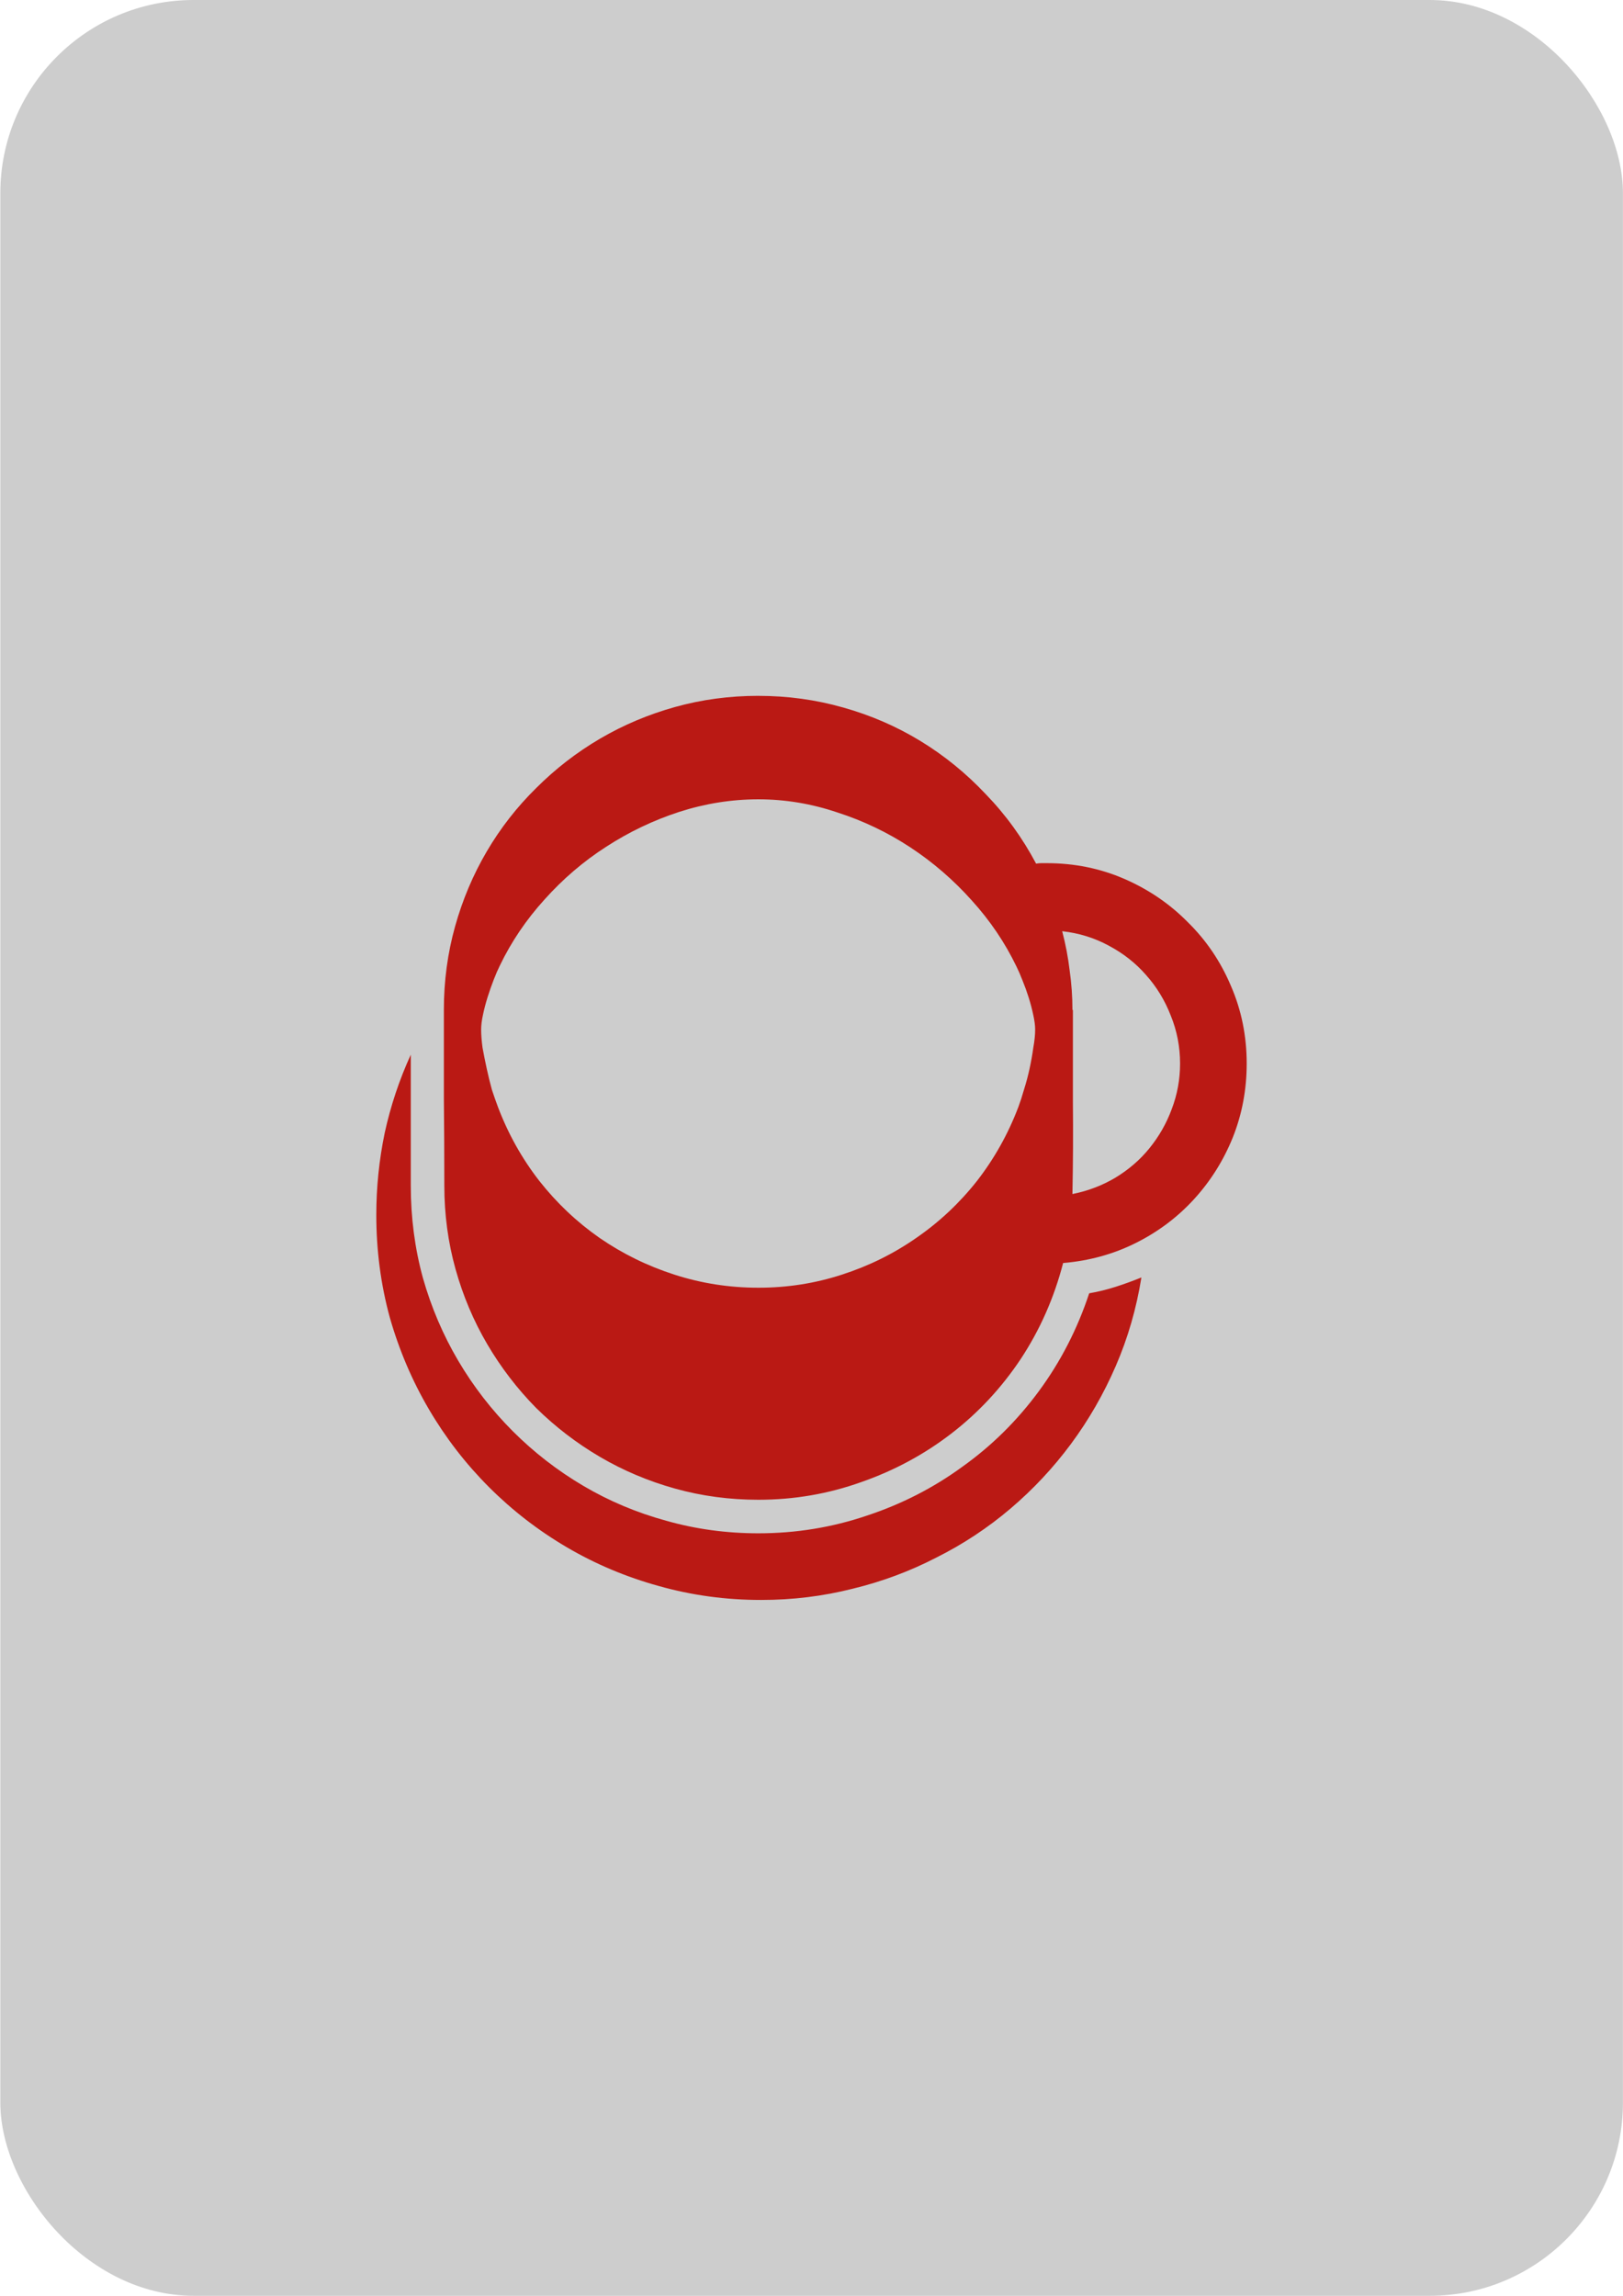 <svg width="210mm" height="297mm" version="1.1" viewBox="0 0 210 297" xmlns="http://www.w3.org/2000/svg">
    <rect x=".042" width="209.95" height="297" ry="25" fill="#cdcdcd" stroke-width=".265"/>
    <g fill="#ba1914" stroke-width=".265" aria-label="☕">
        <path d="m98.127 90.02q5.667 0 10.973 1.507 5.366 1.507 10.008 4.341t8.441 6.873q3.858 3.979 6.511 8.983 0.362-0.06 0.663-0.06 0.362 0 0.723 0 5.366 0 10.068 2.05t8.199 5.607q3.557 3.497 5.547 8.199 2.05 4.702 2.05 10.068 0 5.064-1.809 9.586-1.809 4.461-5.004 7.958-3.195 3.497-7.536 5.667-4.341 2.17-9.405 2.592-1.748 6.752-5.486 12.42-3.738 5.607-8.983 9.646-5.245 4.039-11.636 6.27-6.391 2.291-13.324 2.291-5.607 0-10.792-1.447-5.185-1.447-9.707-4.1-4.522-2.653-8.26-6.33-3.678-3.738-6.33-8.26-2.653-4.522-4.1-9.707-1.447-5.185-1.447-10.792 0-5.728-0.06-11.334 0-5.667 0-11.395 0-5.607 1.447-10.792 1.447-5.185 4.1-9.707t6.391-8.199q3.738-3.738 8.26-6.391 4.522-2.653 9.707-4.1 5.185-1.447 10.792-1.447zm40.695 40.635q0 6.029 0 11.937 0.06 5.908-0.06 11.877 3.014-0.603 5.547-2.11 2.592-1.567 4.401-3.798 1.869-2.291 2.894-5.064 1.085-2.834 1.085-5.908 0-3.256-1.206-6.21-1.145-2.954-3.195-5.245-1.99-2.291-4.823-3.798-2.773-1.507-6.029-1.869 0.663 2.532 0.965 5.064 0.362 2.532 0.362 5.125zm-4.883 2.532q0-0.784-0.241-1.869-0.241-1.145-0.603-2.291-0.362-1.145-0.784-2.17-0.422-1.085-0.784-1.809-2.231-4.642-5.788-8.561-3.557-3.979-7.958-6.873-4.401-2.894-9.465-4.522-5.004-1.688-10.189-1.688-5.185 0-10.249 1.628-5.004 1.628-9.465 4.522-4.401 2.834-7.958 6.813-3.557 3.919-5.788 8.561-0.362 0.723-0.784 1.809-0.422 1.085-0.784 2.231-0.362 1.145-0.603 2.291-0.241 1.085-0.241 1.929 0 1.025 0.181 2.351 0.241 1.326 0.543 2.713t0.663 2.713q0.422 1.266 0.784 2.231 1.99 5.245 5.366 9.586 3.376 4.28 7.777 7.355 4.461 3.075 9.707 4.763 5.245 1.688 10.852 1.688t10.792-1.688q5.245-1.688 9.646-4.763 4.461-3.075 7.838-7.355 3.376-4.341 5.366-9.586 0.362-0.965 0.723-2.231 0.422-1.326 0.723-2.713 0.301-1.387 0.482-2.713 0.241-1.326 0.241-2.351zm13.746 32.074q-0.965 6.029-3.316 11.455-2.351 5.426-5.788 10.068-3.437 4.642-7.838 8.38-4.401 3.738-9.586 6.33-5.125 2.653-10.852 4.039-5.728 1.447-11.817 1.447-6.873 0-13.264-1.809-6.33-1.748-11.877-5.004t-10.068-7.777q-4.522-4.522-7.777-10.068-3.256-5.547-5.064-11.877-1.748-6.391-1.748-13.264 0-5.366 1.085-10.611 1.145-5.245 3.376-10.129v16.941q0 6.21 1.567 11.937 1.628 5.728 4.582 10.731t7.054 9.104q4.1 4.1 9.104 7.054t10.731 4.522q5.728 1.628 11.937 1.628 7.295 0 14.047-2.291 6.752-2.231 12.359-6.33 5.667-4.039 9.887-9.767 4.22-5.728 6.511-12.661 1.748-0.301 3.437-0.844 1.688-0.543 3.316-1.206z"/>
    </g>
</svg>
